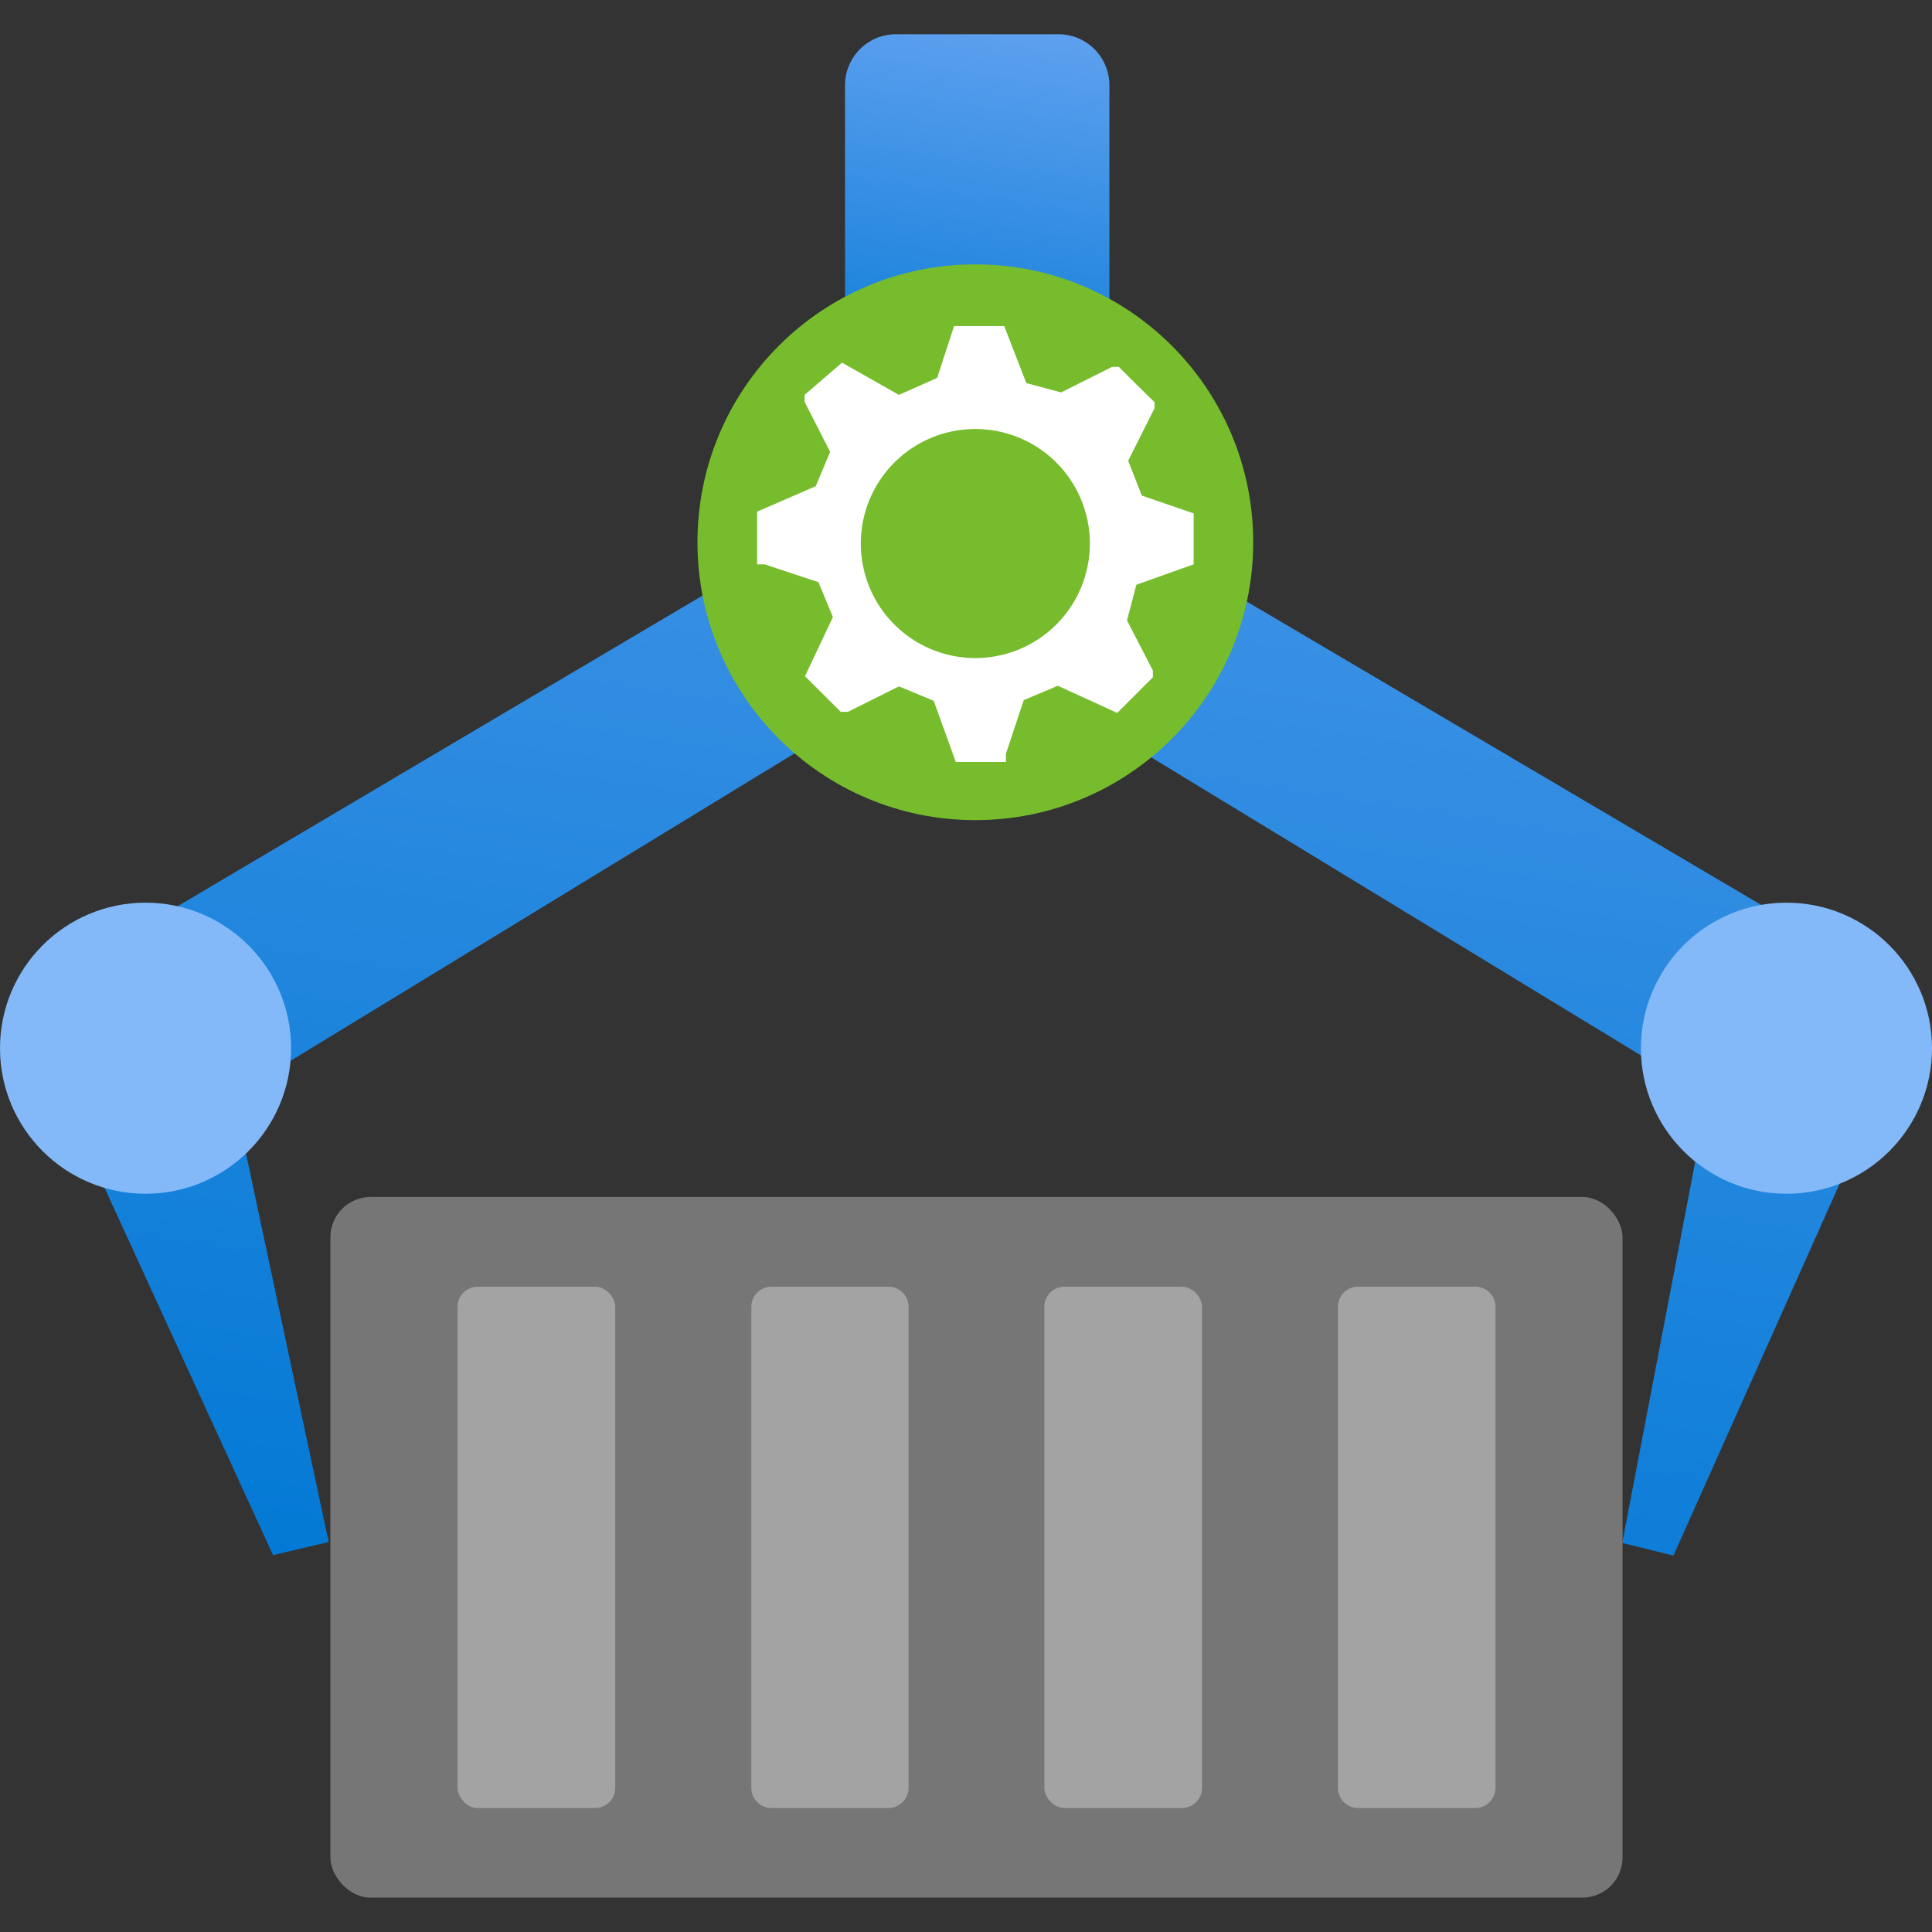 <svg xmlns="http://www.w3.org/2000/svg" width="18" height="18" viewBox="0 0 18 18">
  <rect x="0" y="0" width="18" height="18" fill="#333333" stroke="none"/>
  <defs>
    <linearGradient id="b203f16b-3254-4931-b511-b1694a240c35" x1="10.739" y1="-1.527" x2="8.009" y2="15.893" gradientUnits="userSpaceOnUse">
      <stop offset="0" stop-color="#5ea0ef"/>
      <stop offset="1" stop-color="#0078d4"/>
    </linearGradient>
    <linearGradient id="bedc462e-9e02-4505-b8e4-15aeb89660c7" x1="9.357" y1="0.234" x2="8.726" y2="4.26" gradientUnits="userSpaceOnUse">
      <stop offset="0" stop-color="#5ea0ef"/>
      <stop offset="1" stop-color="#0078d4"/>
    </linearGradient>
  </defs>
  <polygon points="9.029 4.079 0.173 9.32 2.544 14.489 3.062 14.366 2.177 10.207 9.032 6.025 15.911 10.212 15.114 14.375 15.591 14.493 17.906 9.314 9.029 4.079" fill="url(#b203f16b-3254-4931-b511-b1694a240c35)"/>
  <path d="M9.862.319H8.347a.475.475,0,0,0-.474.475V2.931h2.463V.794A.475.475,0,0,0,9.862.319Z" fill="url(#bedc462e-9e02-4505-b8e4-15aeb89660c7)"/>
  <rect x="3.078" y="11.152" width="12.039" height="6.528" rx="0.375" fill="#767676"/>
  <rect x="4.263" y="11.988" width="1.469" height="4.857" rx="0.187" fill="#a3a3a3"/>
  <rect x="9.73" y="11.988" width="1.469" height="4.857" rx="0.187" fill="#a3a3a3"/>
  <path d="M7.184,11.988H8.278a.187.187,0,0,1,.187.187v4.482a.188.188,0,0,1-.187.188H7.184A.188.188,0,0,1,7,16.658V12.175A.187.187,0,0,1,7.184,11.988Z" fill="#a3a3a3"/>
  <path d="M12.652,11.988h1.094a.187.187,0,0,1,.187.187v4.482a.188.188,0,0,1-.187.188H12.652a.188.188,0,0,1-.187-.187V12.175A.187.187,0,0,1,12.652,11.988Z" fill="#a3a3a3"/>
  <circle cx="9.087" cy="5.052" r="2.589" fill="#76bc2d"/>
  <circle cx="1.356" cy="9.766" r="1.356" fill="#83b9f9"/>
  <circle cx="16.644" cy="9.766" r="1.356" fill="#83b9f9"/>
  <path d="M11.121,5.258V4.783l-.483-.166-.127-.324.246-.491V3.747L10.606,3.6l-.182-.182h-.063l-.475.238-.324-.087-.206-.531H8.889l-.158.483-.356.158-.53-.3-.349.3v.064l.238.467L7.6,4.53l-.546.237v.491h.071l.5.166.135.325L7.5,6.3l.333.332H7.9l.475-.237.324.134.206.57h.467V7.023l.166-.5.317-.134.554.253.332-.332V6.247L10.5,5.78l.087-.332Zm-2.034.873a1.067,1.067,0,1,1,1.067-1.067A1.067,1.067,0,0,1,9.087,6.131Z" fill="#fff"/>
</svg>
